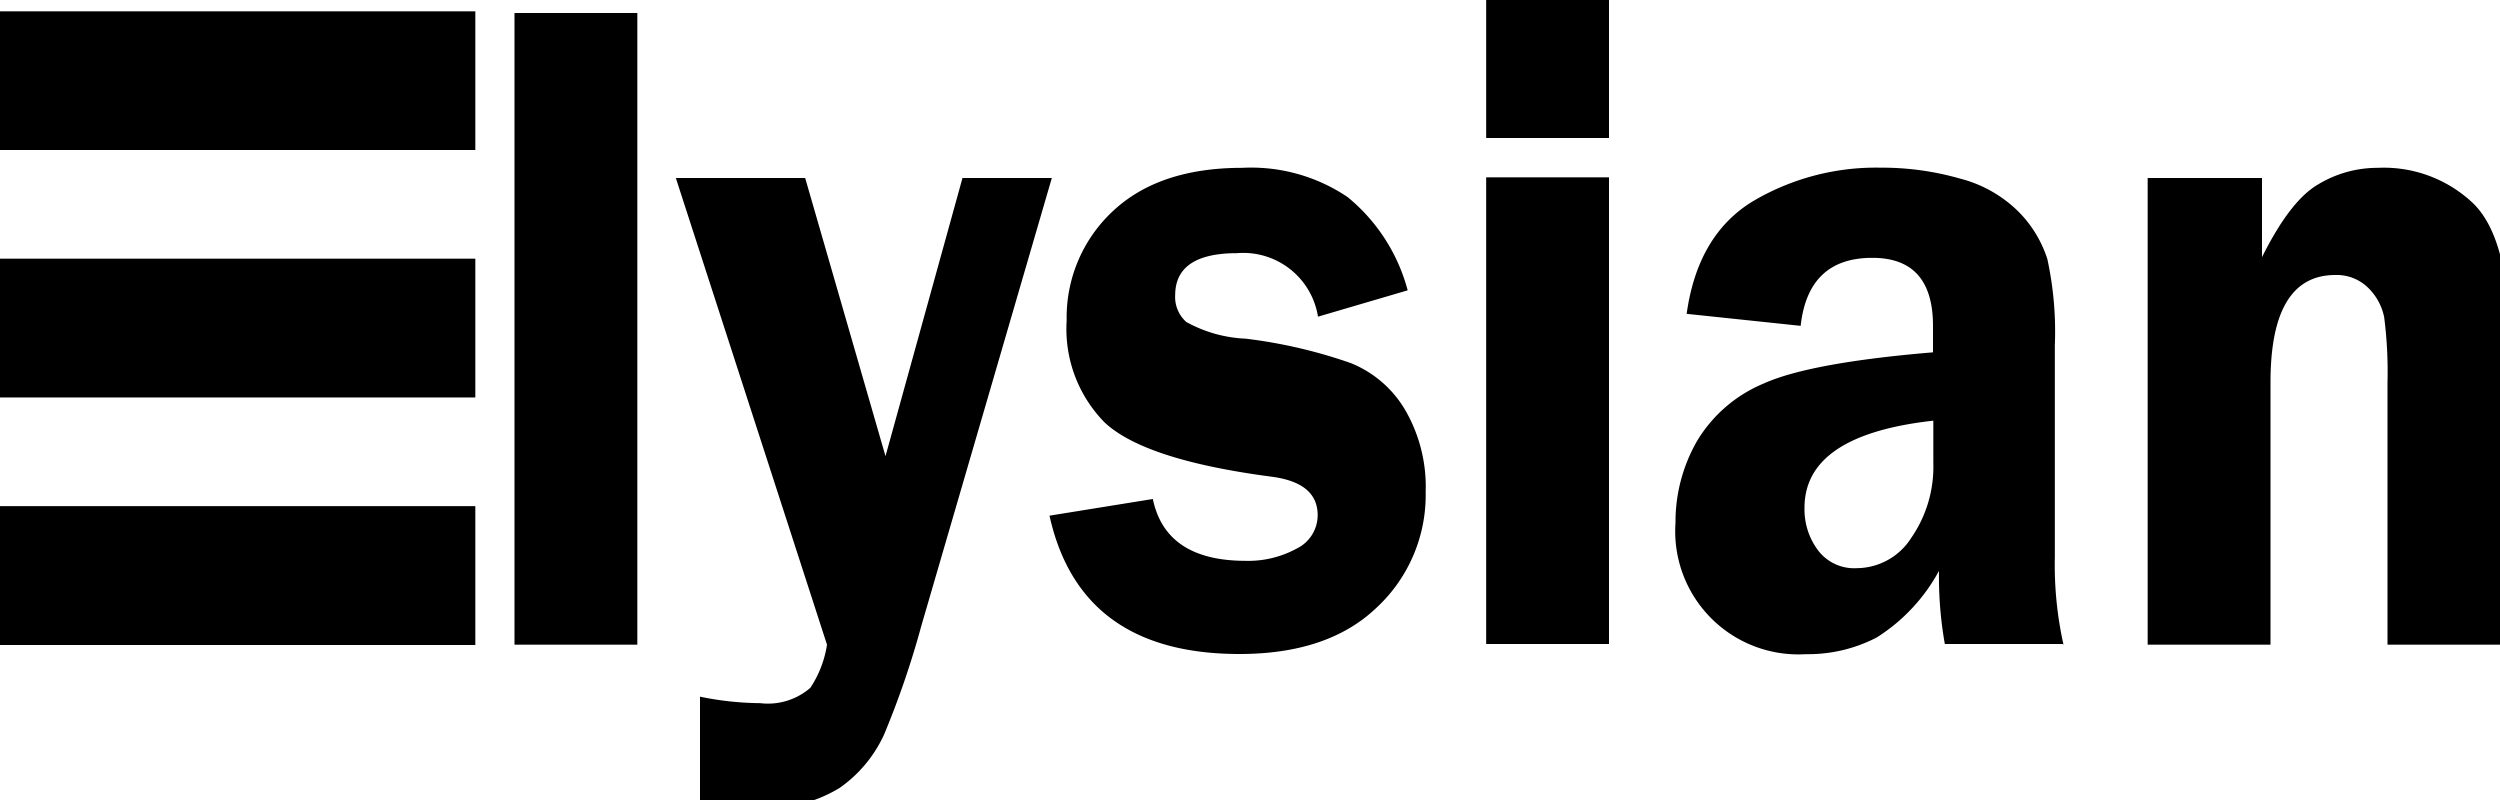 <svg xmlns="http://www.w3.org/2000/svg" width="150" height="48" viewBox="0 0 150 48">
  <path d="M0 .68h28.52V9H0zm0 14.84h28.52v8.33H0zm0 14.85h28.52v8.33H0zM30.87 38.68V.78h7.37v37.9zm32.24-28l-7.83 26.87a53.15 53.15 0 0 1-2.23 6.51 7.92 7.92 0 0 1-2.68 3.22 8.49 8.49 0 0 1-4.84 1.21 21.1 21.1 0 0 1-3.53-.33V41.8a18.4 18.4 0 0 0 3.62.39 3.88 3.88 0 0 0 3-.92 6.42 6.42 0 0 0 1-2.59l-9.07-28h7.76l4.82 16.69 4.62-16.69zm21.35 6.74L79.08 19a4.54 4.54 0 0 0-4.86-3.81c-2.48 0-3.71.85-3.71 2.53a2 2 0 0 0 .67 1.6 8.06 8.06 0 0 0 3.56 1 29.9 29.9 0 0 1 6.32 1.47 6.68 6.68 0 0 1 3.28 2.86 9.17 9.17 0 0 1 1.2 4.86 9.22 9.22 0 0 1-3 7c-1.93 1.82-4.66 2.73-8.17 2.73q-9.56 0-11.4-8.3l6.2-1q.77 3.7 5.55 3.71a6.08 6.08 0 0 0 3.09-.74 2.23 2.23 0 0 0 1.25-2c0-1.3-.92-2.07-2.78-2.31q-7.59-1-10-3.25A8 8 0 0 1 64 19.23a8.71 8.71 0 0 1 2.76-6.55q2.77-2.61 7.77-2.61a10.35 10.35 0 0 1 6.32 1.75 10.8 10.8 0 0 1 3.61 5.6zM96.54 0v8.28h-7.37V0zm0 10.64v28h-7.37v-28zm27.3 28h-7.15a23.08 23.08 0 0 1-.35-4.39 10.8 10.8 0 0 1-3.74 4 8.92 8.92 0 0 1-4.24 1 7.39 7.39 0 0 1-7.83-7.89 9.74 9.74 0 0 1 1.27-4.86 8.44 8.44 0 0 1 4-3.48q2.78-1.26 10.18-1.88v-1.59q0-4.08-3.64-4.08c-2.57 0-4 1.36-4.3 4.08l-6.84-.72c.44-3.18 1.79-5.44 4-6.77a14.49 14.49 0 0 1 7.62-2 17 17 0 0 1 4.8.66 7.68 7.68 0 0 1 3.51 2 7.12 7.12 0 0 1 1.71 2.82 20.48 20.48 0 0 1 .45 5.18v12.72a22 22 0 0 0 .52 5.24zM116 25.24q-7.74.86-7.73 5.24a4.09 4.09 0 0 0 .82 2.55 2.72 2.72 0 0 0 2.32 1.06 3.9 3.9 0 0 0 3.26-1.81 7.5 7.5 0 0 0 1.33-4.49zm34.61 13.44h-7.36V22.94a25.55 25.55 0 0 0-.2-3.91 3.4 3.4 0 0 0-1-1.8 2.69 2.69 0 0 0-1.93-.73q-3.89 0-3.89 6.44v15.74h-7.37v-28h6.86v4.75q1.69-3.39 3.36-4.36a6.87 6.87 0 0 1 3.59-1 7.78 7.78 0 0 1 5.74 2.15q2.17 2.14 2.17 8.45z"/>
</svg>
